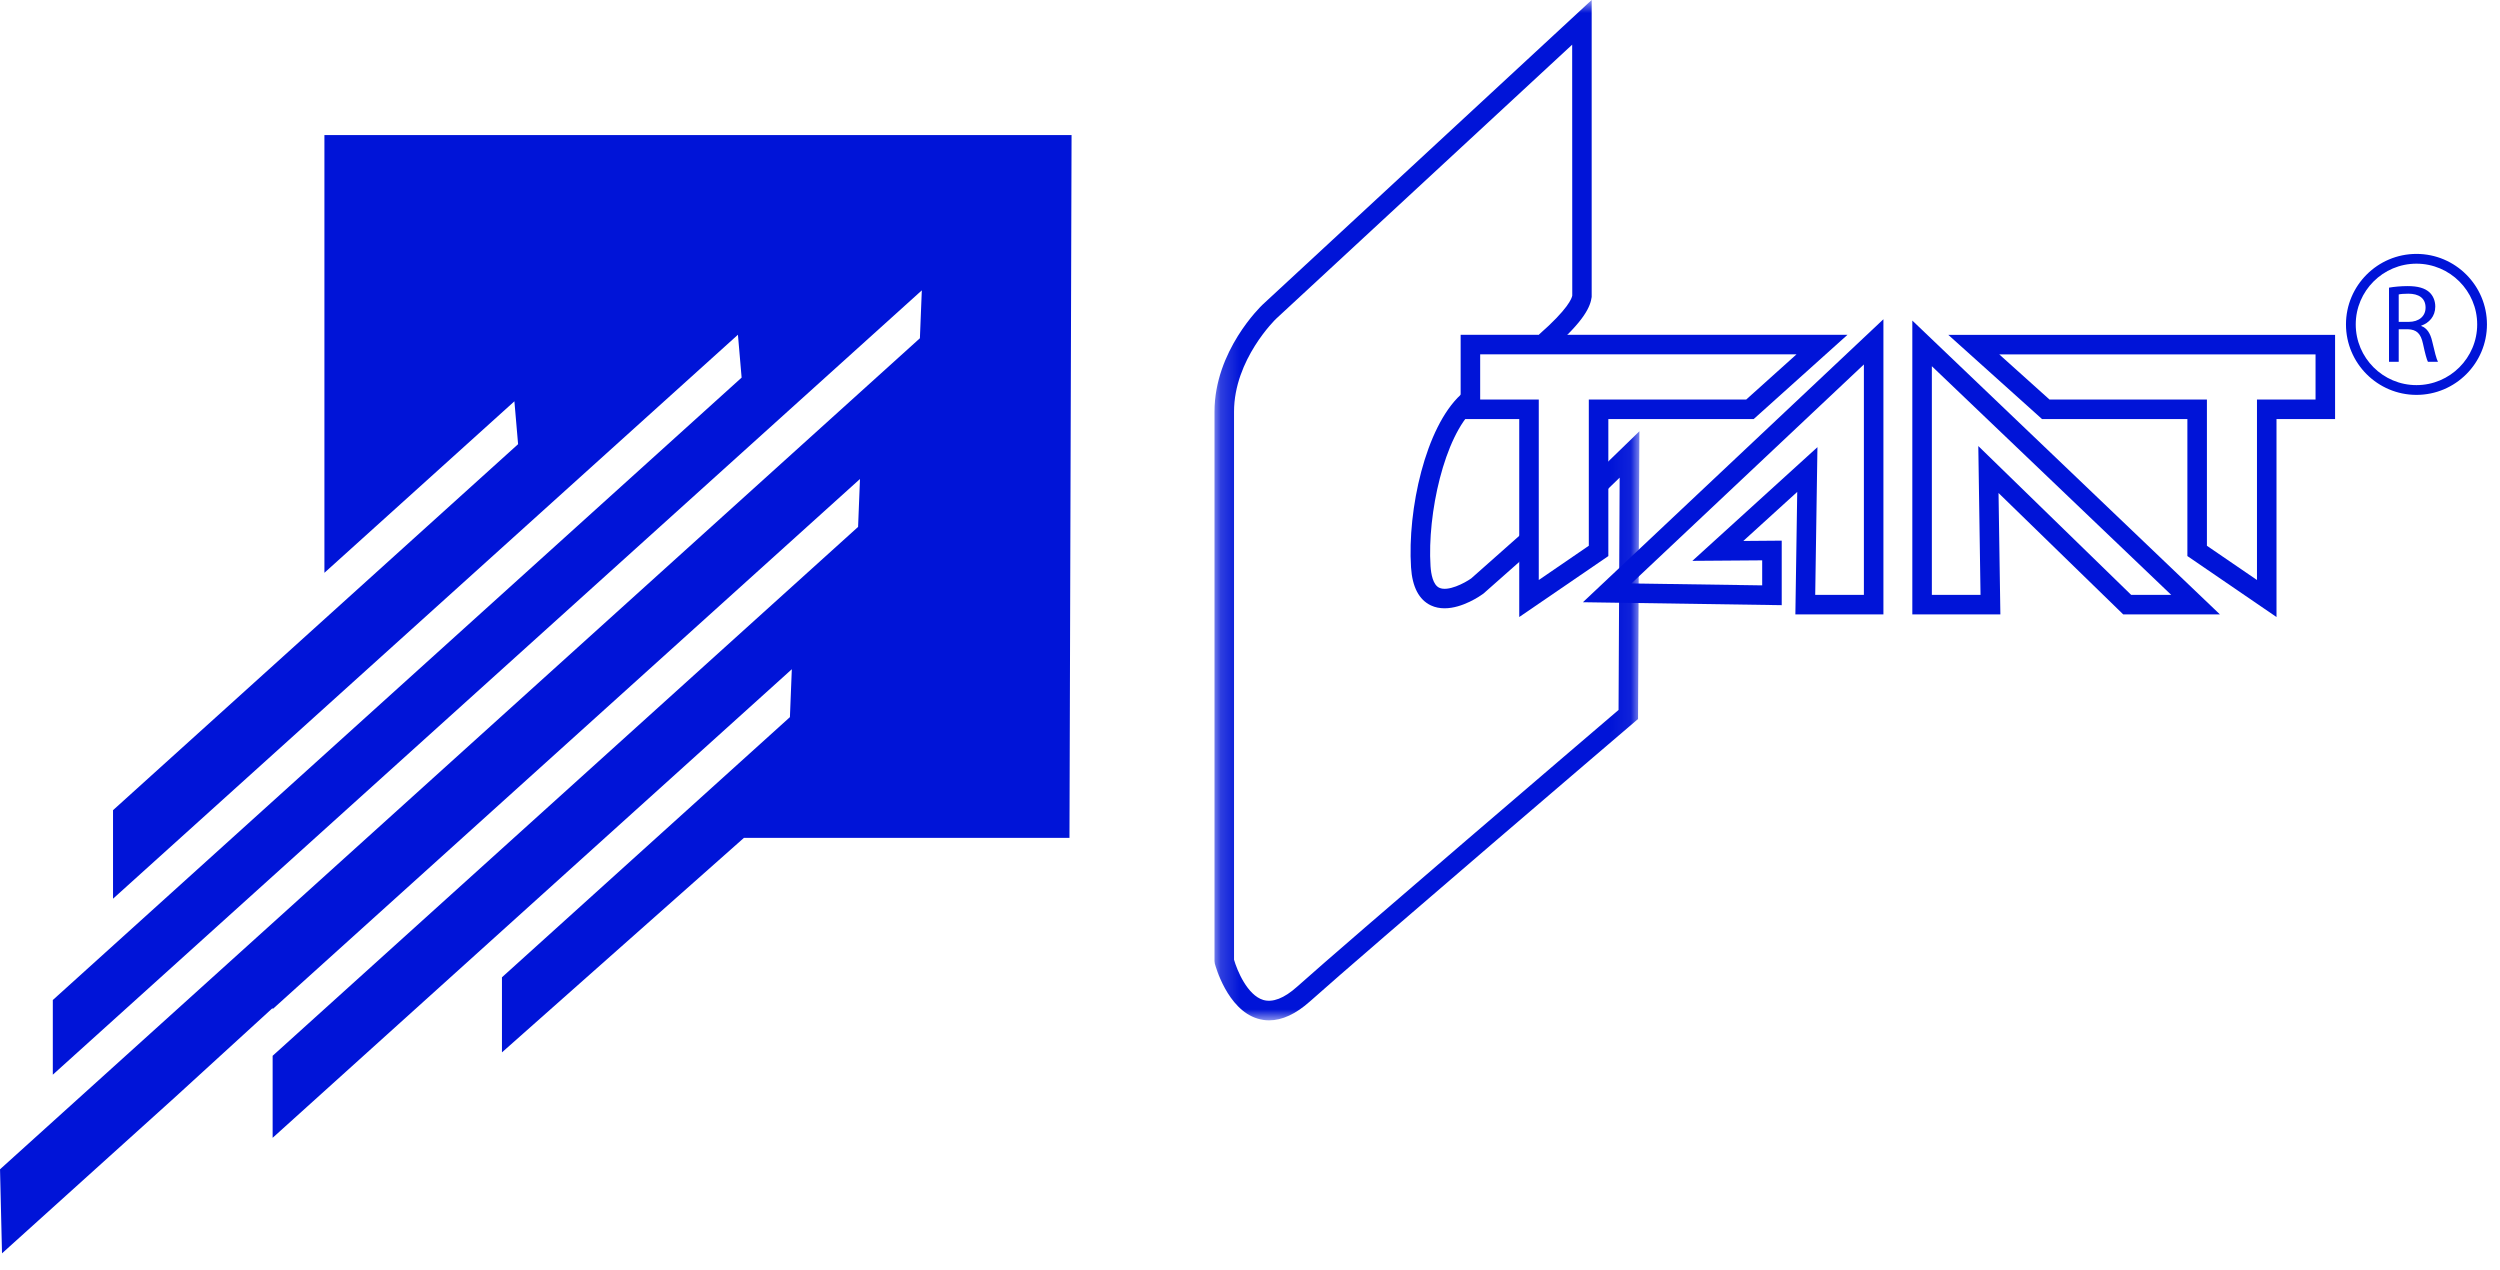 <?xml version="1.0" encoding="UTF-8"?>
<svg width="128px" height="65px" viewBox="0 0 128 65" version="1.1" xmlns="http://www.w3.org/2000/svg" xmlns:xlink="http://www.w3.org/1999/xlink">
    <!-- Generator: Sketch 53.2 (72643) - https://sketchapp.com -->
    <title>Group 16</title>
    <desc>Created with Sketch.</desc>
    <defs>
        <polygon id="path-1" points="0.182 0.829 21.937 0.829 21.937 53.071 0.182 53.071"></polygon>
    </defs>
    <g id="Page-1" stroke="none" stroke-width="1" fill="none" fill-rule="evenodd">
        <g id="Group-16" transform="translate(0, -1)">
            <polygon id="Fill-1" fill="#0014D8" points="16.61 7.915 16.61 30.327 26.337 21.547 26.526 23.742 5.787 42.481 5.787 47.014 37.782 18.138 37.971 20.333 2.704 52.201 2.704 56.024 47.197 15.866 47.099 18.318 0.001 60.868 0.103 65.171 8.972 57.168 13.959 52.61 13.959 52.667 44.031 25.524 43.934 27.977 13.959 55.057 13.959 59.256 40.541 35.264 40.444 37.717 25.7 51.037 25.7 54.882 38.09 43.898 54.757 43.898 54.864 7.915"></polygon>
            <path d="M112.994,28.943 L115.557,30.696 L115.557,21.457 L118.556,21.457 L118.556,19.144 L102.361,19.144 L104.935,21.457 L112.994,21.457 L112.994,28.943 Z M116.557,32.592 L111.994,29.47 L111.994,22.457 L104.553,22.457 L99.752,18.144 L119.556,18.144 L119.556,22.457 L116.557,22.457 L116.557,32.592 Z" id="Fill-2" fill="#0014D8"></path>
            <path d="M109.114,31.456 L111.164,31.456 L98.911,19.75 L98.911,31.456 L101.403,31.456 L101.289,23.837 L109.114,31.456 Z M113.658,32.456 L108.708,32.456 L102.325,26.242 L102.419,32.456 L97.911,32.456 L97.911,17.413 L113.658,32.456 Z" id="Fill-3" fill="#0014D8"></path>
            <path d="M75.785,21.456 L78.785,21.456 L78.785,30.697 L81.347,28.942 L81.347,21.456 L89.406,21.456 L91.98,19.143 L75.785,19.143 L75.785,21.456 Z M77.785,32.592 L77.785,22.456 L74.785,22.456 L74.785,18.143 L94.59,18.143 L89.789,22.456 L82.347,22.456 L82.347,29.471 L77.785,32.592 Z" id="Fill-4" fill="#0014D8"></path>
            <path d="M92.939,31.456 L95.431,31.456 L95.431,19.66 L83.527,30.872 L90.224,30.971 L90.224,29.689 L86.649,29.716 L93.053,23.895 L92.939,31.456 Z M96.431,32.456 L91.923,32.456 L92.018,26.186 L89.257,28.697 L91.224,28.681 L91.224,31.985 L81.045,31.834 L96.431,17.345 L96.431,32.456 Z" id="Fill-5" fill="#0014D8"></path>
            <g id="Group-15" transform="translate(62, 0.171)">
                <path d="M11.963,31.974 C11.725,31.974 11.486,31.932 11.262,31.826 C10.652,31.537 10.309,30.882 10.245,29.88 C10.056,26.929 10.979,22.708 12.794,21.034 C12.909,20.929 13.025,20.834 13.146,20.751 L13.717,21.57 C13.633,21.629 13.552,21.697 13.472,21.77 C11.945,23.176 11.072,27.139 11.243,29.816 C11.271,30.236 11.37,30.769 11.688,30.921 C12.13,31.132 12.983,30.688 13.328,30.442 L15.906,28.157 L16.57,28.906 L13.95,31.223 C13.796,31.337 12.88,31.974 11.963,31.974" id="Fill-6" fill="#0014D8"></path>
                <g id="Group-10">
                    <mask id="mask-2" fill="white">
                        <use xlink:href="#path-1"></use>
                    </mask>
                    <g id="Clip-9"></g>
                    <path d="M2.979,53.071 C2.779,53.071 2.583,53.042 2.39,52.983 C0.828,52.512 0.223,50.257 0.198,50.161 L0.182,50.035 L0.182,21.91 C0.182,18.793 2.55,16.517 2.65,16.422 L19.494,0.828 L19.494,16.035 C19.428,16.514 19.151,17.225 17.452,18.711 L16.794,17.959 C18.296,16.644 18.479,16.097 18.5,15.961 L18.495,3.116 L3.334,17.152 C3.317,17.168 1.182,19.231 1.182,21.91 L1.182,49.967 C1.338,50.509 1.86,51.781 2.68,52.027 C3.162,52.167 3.745,51.945 4.411,51.349 C7.139,48.912 19.267,38.549 20.87,37.178 L20.926,25.284 L20.284,25.907 L19.588,25.189 L21.937,22.91 L21.868,37.641 L21.694,37.79 C21.557,37.907 7.977,49.504 5.077,52.095 C4.351,52.745 3.647,53.071 2.979,53.071" id="Fill-8" fill="#0014D8" mask="url(#mask-2)"></path>
                </g>
                <path d="M60.814,17.309 L61.322,17.309 C61.853,17.309 62.189,17.018 62.189,16.579 C62.189,16.082 61.83,15.866 61.305,15.866 C61.065,15.866 60.899,15.883 60.814,15.905 L60.814,17.309 Z M60.317,15.557 C60.568,15.511 60.934,15.477 61.271,15.477 C61.801,15.477 62.149,15.581 62.383,15.791 C62.572,15.963 62.686,16.226 62.686,16.527 C62.686,17.029 62.366,17.366 61.967,17.503 L61.967,17.52 C62.258,17.623 62.435,17.898 62.526,18.297 C62.651,18.832 62.743,19.204 62.823,19.352 L62.309,19.352 C62.247,19.238 62.161,18.913 62.058,18.433 C61.944,17.902 61.733,17.703 61.282,17.686 L60.814,17.686 L60.814,19.352 L60.317,19.352 L60.317,15.557 Z" id="Fill-11" fill="#0014D8"></path>
                <path d="M61.723,14.329 C60.009,14.329 58.614,15.725 58.614,17.439 C58.614,19.152 60.009,20.547 61.723,20.547 C63.437,20.547 64.832,19.152 64.832,17.439 C64.832,15.725 63.437,14.329 61.723,14.329 M61.723,21.047 C59.733,21.047 58.114,19.428 58.114,17.439 C58.114,15.448 59.733,13.829 61.723,13.829 C63.713,13.829 65.332,15.448 65.332,17.439 C65.332,19.428 63.713,21.047 61.723,21.047" id="Fill-13" fill="#0014D8"></path>
            </g>
        </g>
    </g>
</svg>